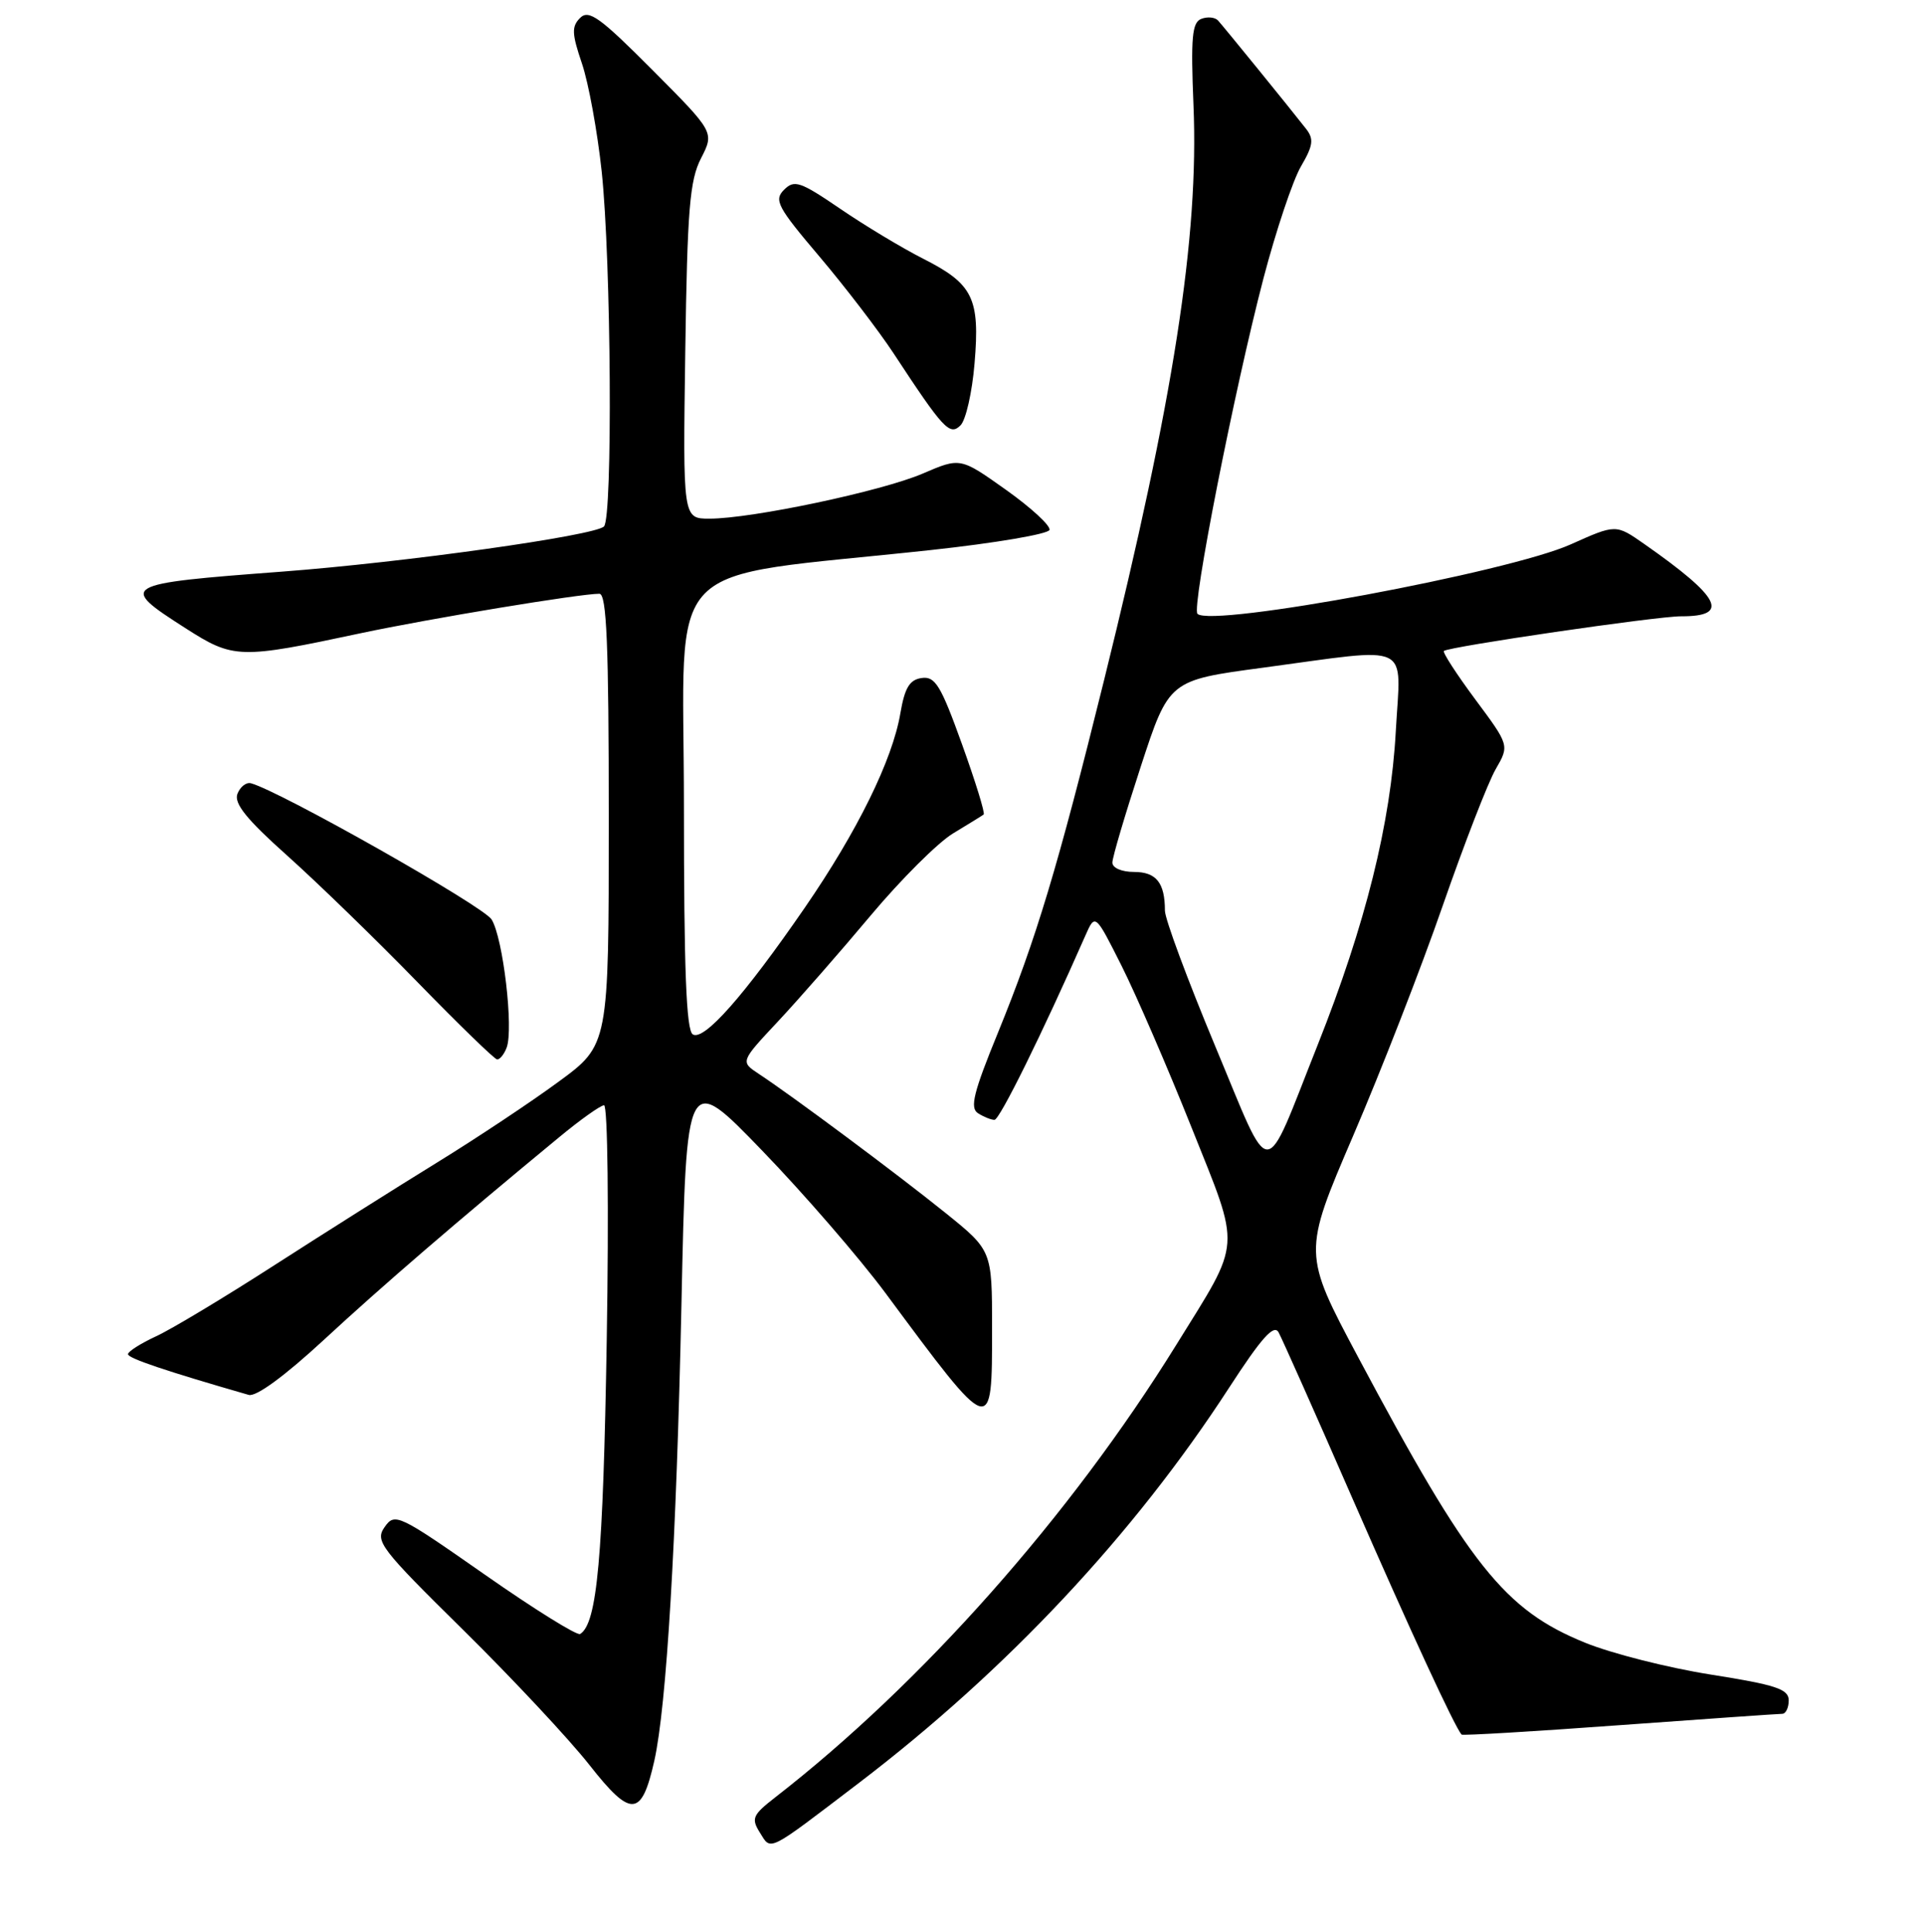<?xml version="1.0" encoding="UTF-8" standalone="no"?>
<!DOCTYPE svg PUBLIC "-//W3C//DTD SVG 1.1//EN" "http://www.w3.org/Graphics/SVG/1.1/DTD/svg11.dtd" >
<svg xmlns="http://www.w3.org/2000/svg" xmlns:xlink="http://www.w3.org/1999/xlink" version="1.1" viewBox="0 0 256 257">
 <g >
 <path fill="currentColor"
d=" M 114.25 237.22 C 133.96 222.19 150.86 204.16 163.53 184.63 C 167.84 177.99 169.49 176.13 170.12 177.24 C 170.57 178.06 175.03 188.06 180.01 199.48 C 187.67 216.99 193.52 229.66 194.47 230.76 C 194.59 230.91 204.05 230.35 215.48 229.51 C 226.91 228.68 236.65 228.00 237.13 228.00 C 237.61 228.00 238.00 227.19 238.00 226.21 C 238.00 224.71 236.32 224.15 227.65 222.78 C 221.95 221.88 214.42 219.97 210.91 218.54 C 200.18 214.18 195.49 208.29 180.74 180.61 C 173.34 166.72 173.34 166.72 180.04 151.11 C 183.73 142.53 189.10 128.75 191.96 120.50 C 194.83 112.25 198.00 104.07 199.01 102.33 C 200.84 99.16 200.84 99.16 196.29 93.04 C 193.79 89.67 191.92 86.78 192.12 86.60 C 192.81 86.02 220.44 81.98 223.69 81.99 C 230.25 82.01 228.96 79.49 218.75 72.35 C 215.00 69.73 215.00 69.73 209.00 72.42 C 200.72 76.14 161.16 83.50 159.33 81.66 C 158.52 80.86 164.23 51.89 168.12 37.00 C 169.78 30.68 172.02 23.99 173.10 22.14 C 174.73 19.35 174.84 18.50 173.78 17.14 C 171.58 14.32 162.81 3.54 162.06 2.72 C 161.66 2.29 160.66 2.19 159.84 2.51 C 158.61 2.98 158.43 4.96 158.80 14.01 C 159.53 31.54 156.17 53.07 146.90 90.50 C 140.70 115.54 137.87 124.91 132.79 137.37 C 129.52 145.35 129.02 147.40 130.13 148.10 C 130.88 148.58 131.87 148.98 132.32 148.98 C 133.00 149.00 138.69 137.47 144.40 124.50 C 145.72 121.50 145.72 121.50 149.24 128.50 C 151.17 132.35 155.35 142.00 158.52 149.94 C 165.17 166.59 165.30 164.73 156.50 178.93 C 142.38 201.72 122.67 223.95 103.15 239.11 C 100.14 241.45 99.93 241.92 101.10 243.79 C 102.64 246.25 101.95 246.59 114.25 237.22 Z  M 87.06 234.25 C 88.69 226.98 90.00 205.02 90.67 173.57 C 91.33 142.63 91.33 142.63 101.41 153.07 C 106.96 158.81 114.33 167.33 117.80 172.00 C 132.10 191.30 132.00 191.27 132.00 176.67 C 132.00 166.35 132.00 166.35 125.75 161.32 C 119.38 156.19 105.44 145.81 100.97 142.87 C 98.50 141.24 98.50 141.24 103.53 135.87 C 106.29 132.92 111.84 126.58 115.86 121.78 C 119.88 116.99 124.81 112.07 126.83 110.86 C 128.85 109.64 130.67 108.52 130.88 108.36 C 131.10 108.20 129.79 103.98 127.99 98.98 C 125.18 91.17 124.43 89.94 122.63 90.20 C 121.02 90.43 120.38 91.50 119.80 94.89 C 118.75 101.10 114.08 110.59 107.08 120.76 C 99.03 132.45 93.66 138.53 92.18 137.61 C 91.31 137.08 91.00 128.95 91.00 107.09 C 91.00 73.40 87.37 77.13 123.92 73.17 C 132.40 72.25 139.47 71.05 139.64 70.50 C 139.81 69.95 137.21 67.55 133.86 65.17 C 127.78 60.85 127.78 60.85 122.78 63.00 C 117.32 65.35 100.04 69.00 94.40 69.00 C 90.86 69.00 90.86 69.00 91.18 46.75 C 91.45 27.82 91.77 23.98 93.28 21.05 C 95.05 17.59 95.05 17.59 86.80 9.30 C 79.84 2.31 78.35 1.23 77.19 2.38 C 76.04 3.53 76.08 4.47 77.43 8.45 C 78.31 11.04 79.49 17.51 80.06 22.83 C 81.32 34.70 81.54 68.87 80.36 70.04 C 79.11 71.27 53.80 74.82 37.50 76.05 C 16.02 77.67 15.72 77.84 24.66 83.56 C 31.08 87.67 31.83 87.69 48.00 84.24 C 57.18 82.29 77.19 78.98 79.75 78.99 C 80.72 79.00 81.00 85.67 81.00 109.01 C 81.00 139.01 81.00 139.01 74.32 143.91 C 70.65 146.61 63.38 151.44 58.15 154.66 C 52.93 157.87 43.22 164.00 36.58 168.27 C 29.94 172.55 22.82 176.83 20.78 177.77 C 18.73 178.72 17.04 179.79 17.03 180.15 C 17.00 180.69 22.05 182.39 33.09 185.57 C 34.07 185.86 37.87 183.07 43.09 178.25 C 50.75 171.16 60.78 162.52 74.40 151.29 C 77.20 148.97 79.89 147.06 80.37 147.04 C 80.86 147.02 81.02 160.77 80.73 178.25 C 80.25 207.23 79.46 215.98 77.19 217.38 C 76.79 217.63 71.08 214.08 64.52 209.49 C 53.00 201.44 52.54 201.22 51.18 203.15 C 49.87 205.02 50.58 205.95 61.65 216.86 C 68.18 223.30 75.74 231.38 78.44 234.82 C 83.97 241.86 85.37 241.77 87.06 234.25 Z  M 67.41 139.38 C 68.36 136.89 66.94 124.78 65.41 122.32 C 64.29 120.53 37.24 105.23 33.38 104.20 C 32.76 104.04 31.96 104.67 31.59 105.61 C 31.11 106.89 32.81 109.00 38.22 113.83 C 42.22 117.41 50.00 124.96 55.50 130.61 C 61.00 136.26 65.79 140.91 66.14 140.94 C 66.50 140.97 67.07 140.27 67.41 139.38 Z  M 129.67 48.35 C 130.40 39.67 129.48 37.78 122.82 34.41 C 120.02 32.99 115.05 30.00 111.79 27.77 C 106.46 24.14 105.69 23.88 104.32 25.25 C 102.95 26.62 103.44 27.54 109.04 34.14 C 112.47 38.19 116.90 43.98 118.89 47.00 C 125.52 57.09 126.36 58.00 127.79 56.60 C 128.51 55.91 129.35 52.19 129.67 48.35 Z  M 161.68 139.15 C 158.01 130.35 155.00 122.25 155.00 121.15 C 155.00 117.44 153.85 116.00 150.89 116.00 C 149.24 116.00 148.00 115.46 148.01 114.75 C 148.01 114.06 149.71 108.33 151.78 102.00 C 155.54 90.50 155.54 90.50 168.02 88.83 C 188.19 86.12 186.38 85.26 185.72 97.25 C 185.05 109.51 181.70 122.97 175.33 139.00 C 167.96 157.54 169.36 157.53 161.68 139.15 Z "/>
</g>
</svg>